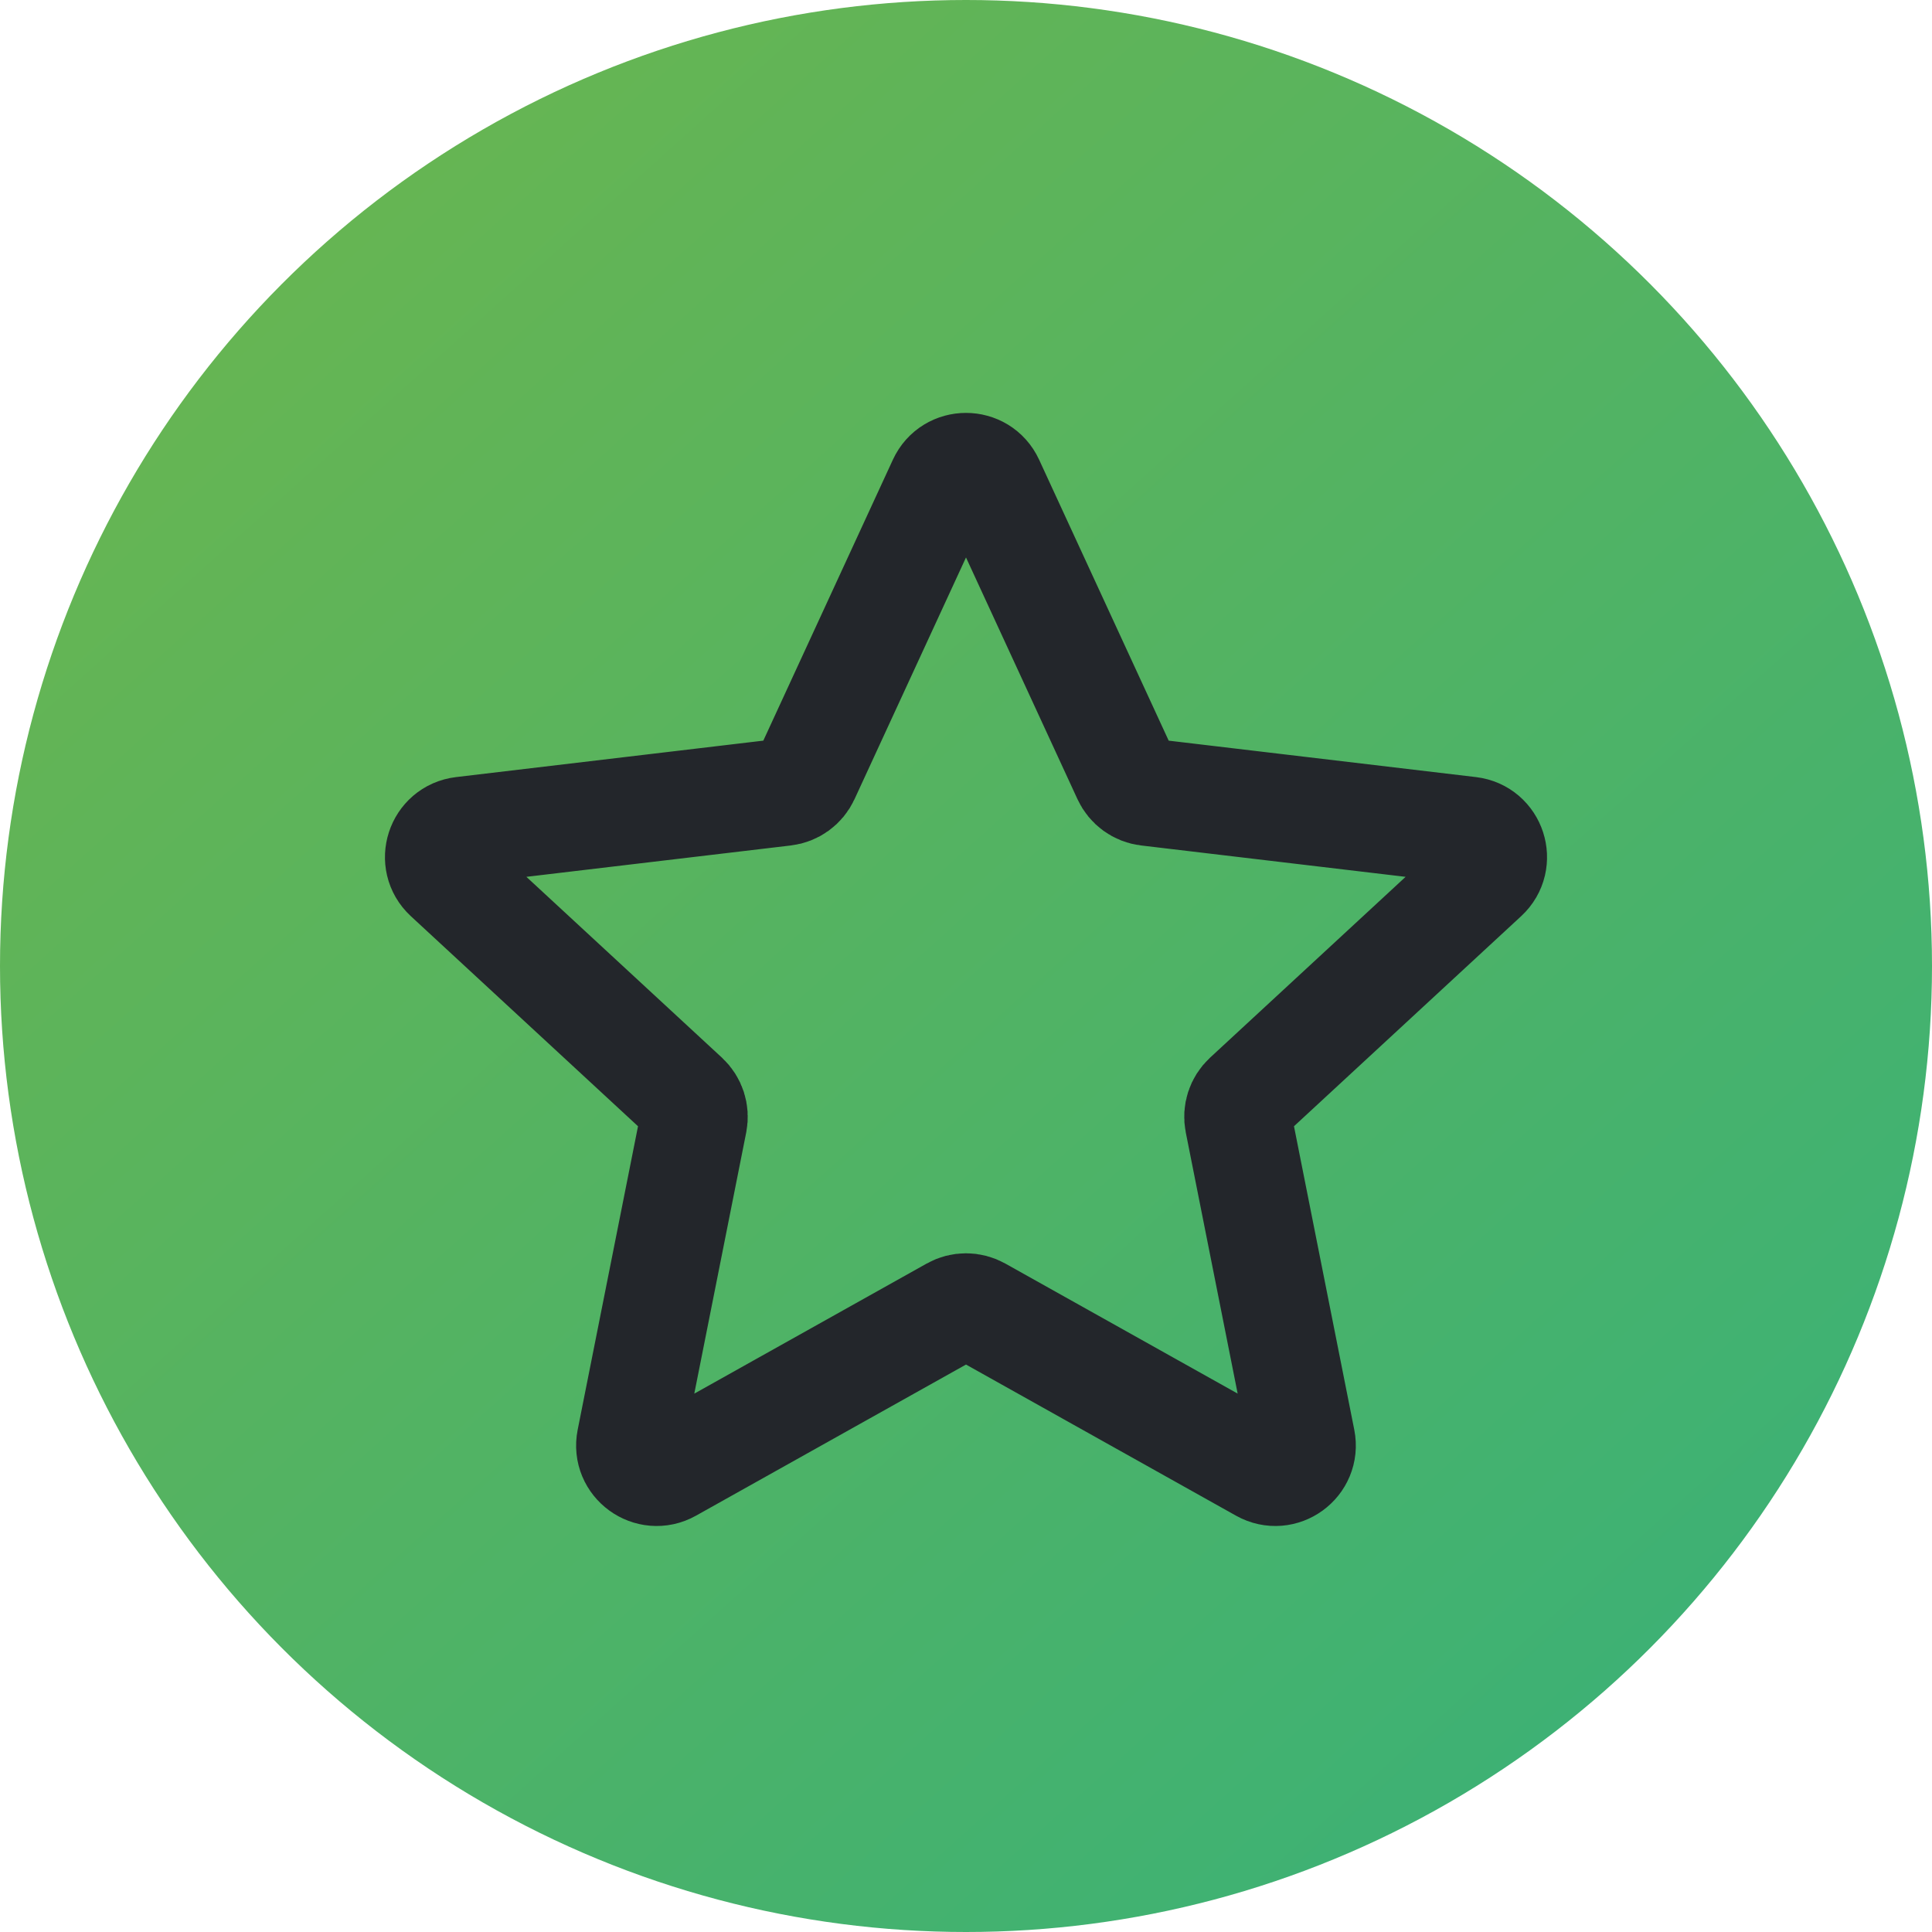 <svg width="36" height="36" viewBox="0 0 36 36" fill="none" xmlns="http://www.w3.org/2000/svg">
<circle cx="18" cy="18" r="18" transform="rotate(180 18 18)" fill="url(#paint0_linear_201_1236)"/>
<path d="M20.986 14.474L18.454 8.984C18.275 8.597 17.724 8.597 17.546 8.984L15.014 14.474C14.941 14.632 14.791 14.741 14.618 14.761L8.615 15.473C8.191 15.524 8.021 16.047 8.334 16.337L12.773 20.442C12.9 20.56 12.957 20.736 12.924 20.906L11.745 26.836C11.662 27.255 12.108 27.578 12.48 27.37L17.756 24.417C17.907 24.332 18.092 24.332 18.244 24.417L23.52 27.37C23.892 27.578 24.337 27.255 24.254 26.836L23.076 20.906C23.042 20.736 23.099 20.56 23.227 20.442L27.666 16.337C27.979 16.047 27.809 15.524 27.385 15.473L21.381 14.761C21.209 14.741 21.059 14.632 20.986 14.474Z" stroke="#23262B" stroke-width="2" stroke-linecap="round" stroke-linejoin="round"/>
<defs>
<linearGradient id="paint0_linear_201_1236" x1="30.92" y1="33.6" x2="3" y2="2.52" gradientUnits="userSpaceOnUse">
<stop stop-color="#68B551"/>
<stop offset="1" stop-color="#3AB177"/>
</linearGradient>
</defs>
</svg>
